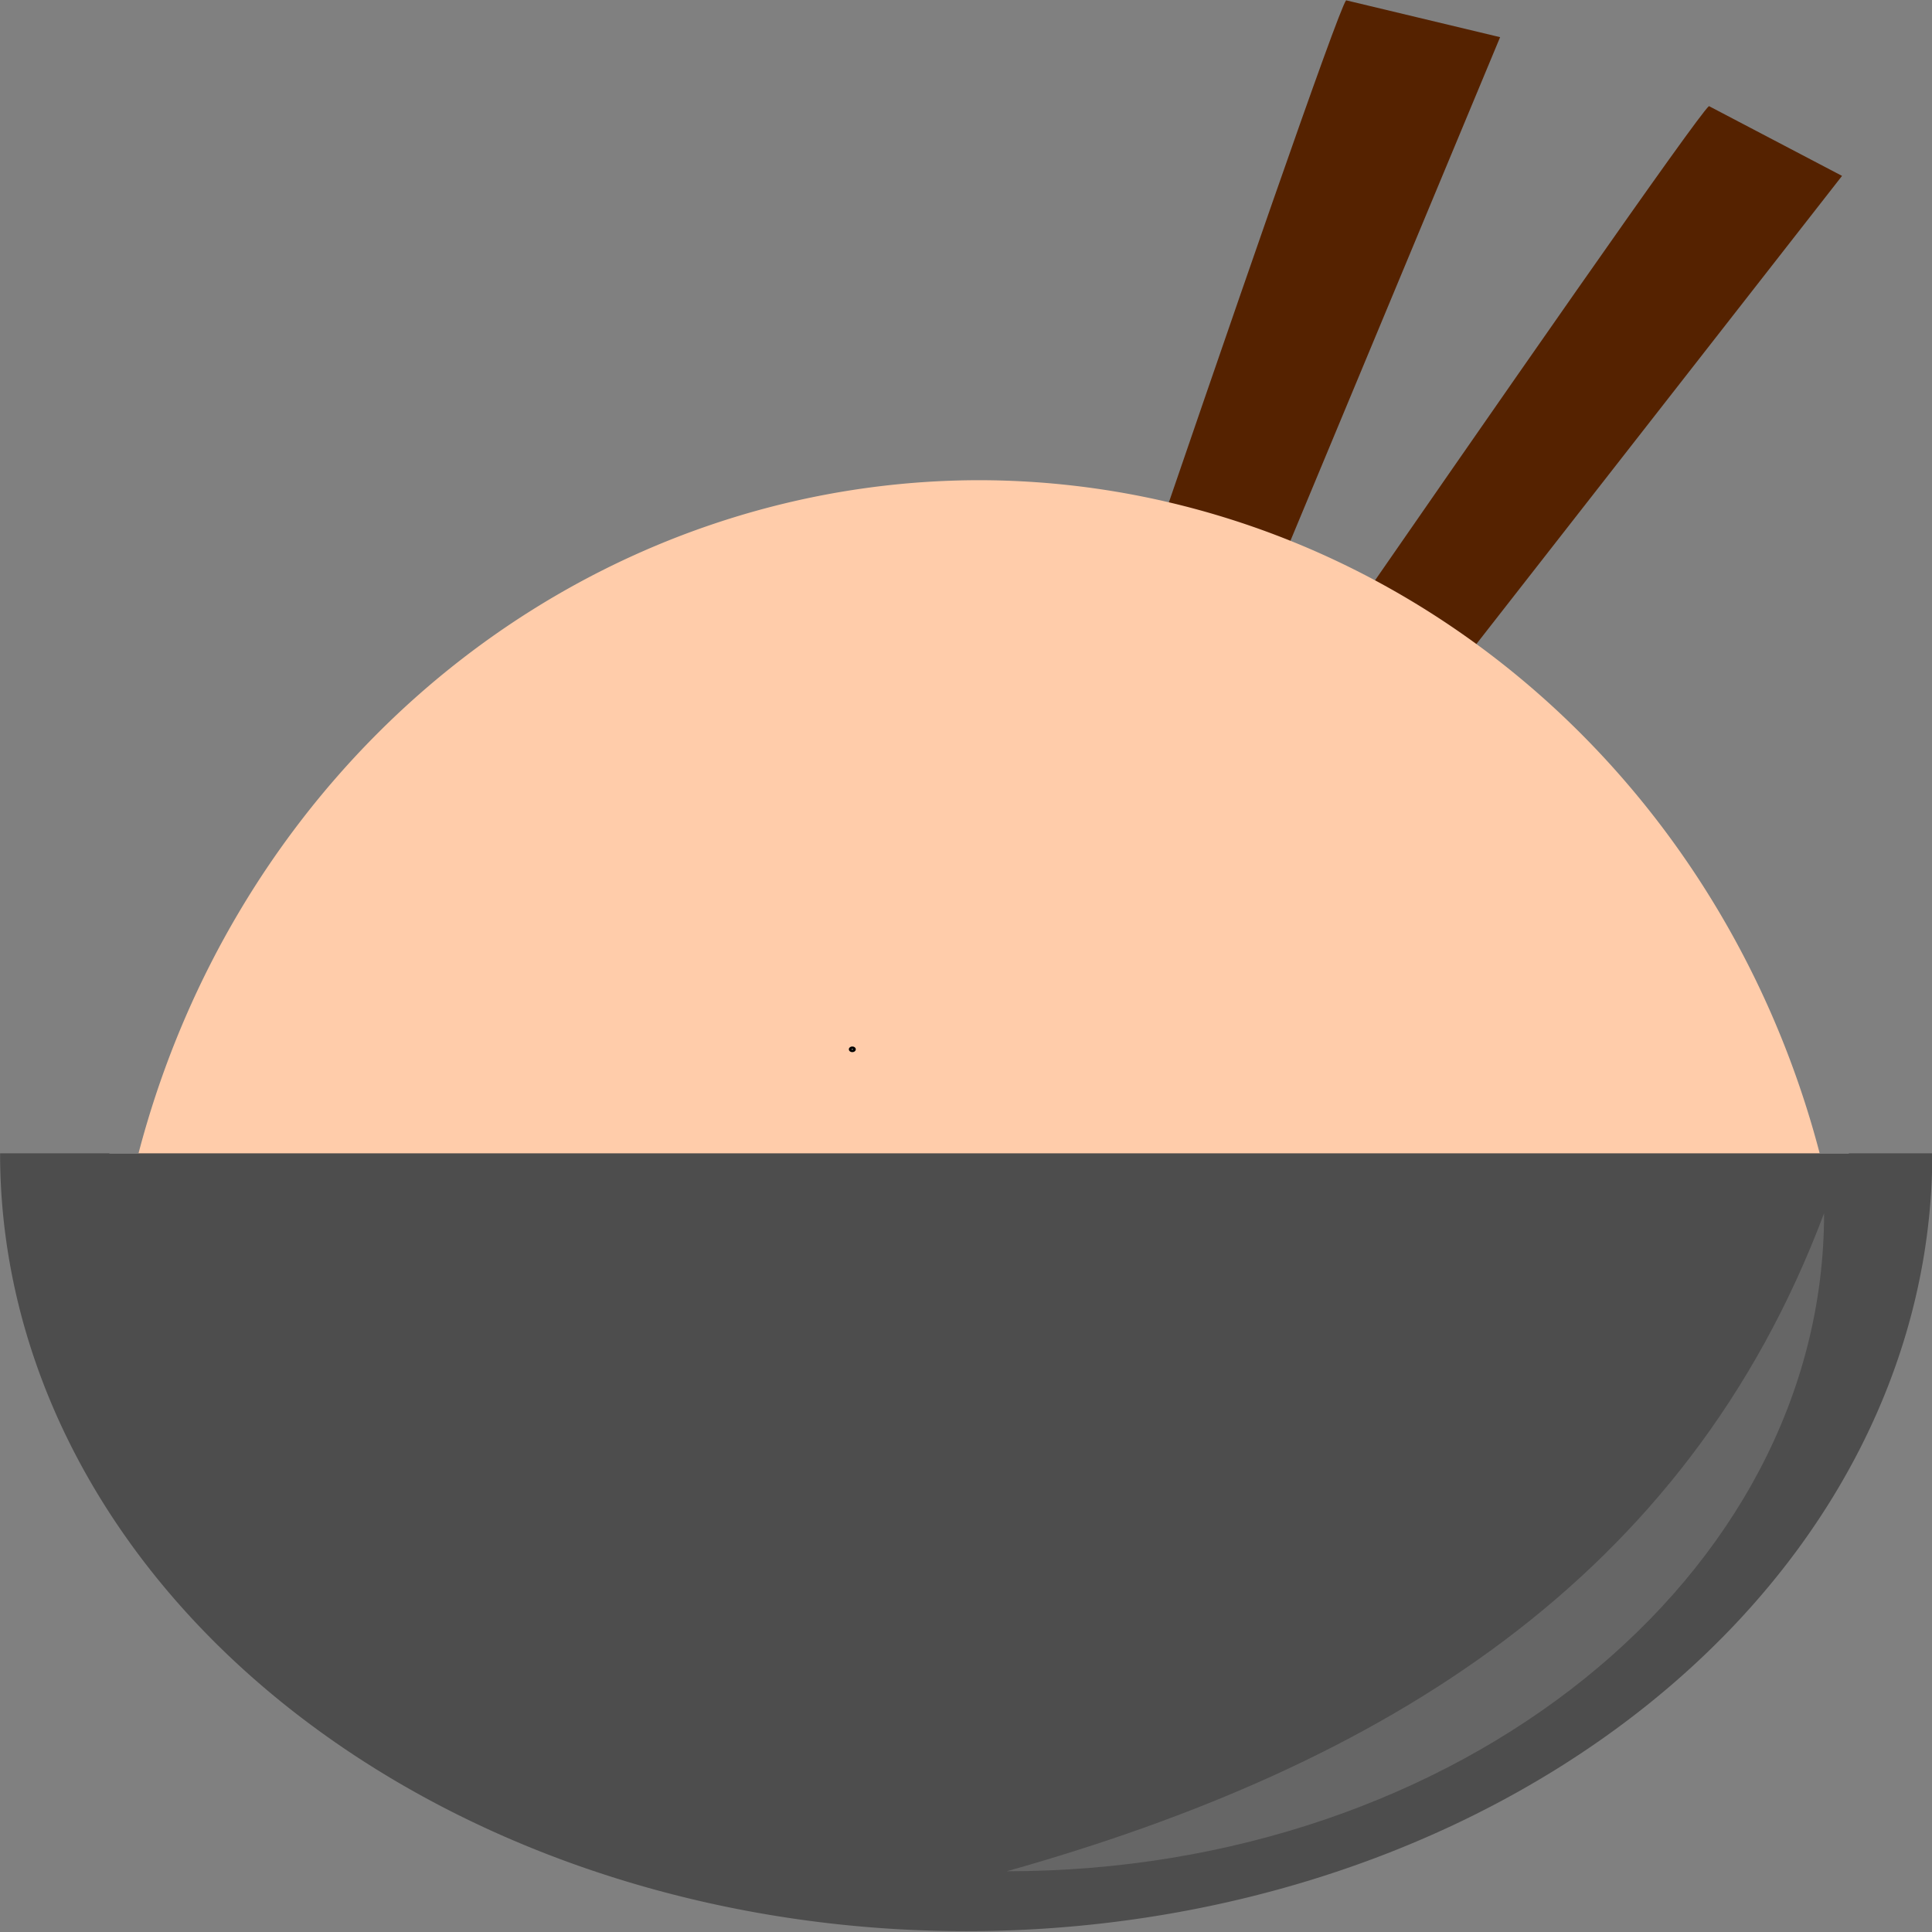 <svg xmlns="http://www.w3.org/2000/svg" width="504.396" height="504.396" viewBox="0 0 133.455 133.455"><rect x="0" y="0" width="133.455" height="133.455" fill="#808080" stroke="none"/><g transform="matrix(1.139 0 0 .917 -43.587 -67.753)"><path d="M351.06-13.927c-1.563.835-64.102 67.177-64.102 67.177l3.353 3.579 67.434-63.114z" style="fill:#520;stroke:none;stroke-width:1.016;stroke-linecap:round;stroke-linejoin:bevel" transform="matrix(.966 -.318 .211 .966 -194.275 206.969)"/><path d="M331.488-28.62c-1.292 1.21-44.53 81.478-44.53 81.478l4.165 2.59 48.8-78.417z" style="fill:#520;stroke:none;stroke-width:1.016;stroke-linecap:round;stroke-linejoin:bevel" transform="matrix(.966 -.318 .211 .966 -194.275 206.969)"/><path d="M150.394 160.764H44.898a52.916 39.256 0 0 0 52.749 37.355 52.916 39.256 0 0 0 52.747-37.355z" style="fill:#ececec;stroke:none;stroke-width:.538;stroke-linecap:round;stroke-linejoin:bevel"/><path d="M97.596 110.058a52.916 68.935 0 0 0-52.749 65.596h105.599a52.916 68.935 0 0 0-52.85-65.596Z" style="fill:#fca;stroke:none;stroke-width:.713;stroke-linecap:round;stroke-linejoin:bevel"/><path d="M155.455 160.764H38.273a58.591 58.591 0 0 0 58.59 58.592 58.591 58.591 0 0 0 58.592-58.592z" style="fill:#4d4d4d;stroke:none;stroke-width:.627;stroke-linecap:round;stroke-linejoin:bevel"/><path d="M99.325 214.844c27.375 0 49.567-22.192 49.567-49.568-8.355 27.644-26.767 41.594-49.567 49.568z" style="fill:#666;stroke:none;stroke-width:.531;stroke-linecap:round;stroke-linejoin:bevel"/><circle cx="89.958" cy="152.929" r=".08" style="fill:#666;stroke:#000;stroke-width:.265"/></g></svg>